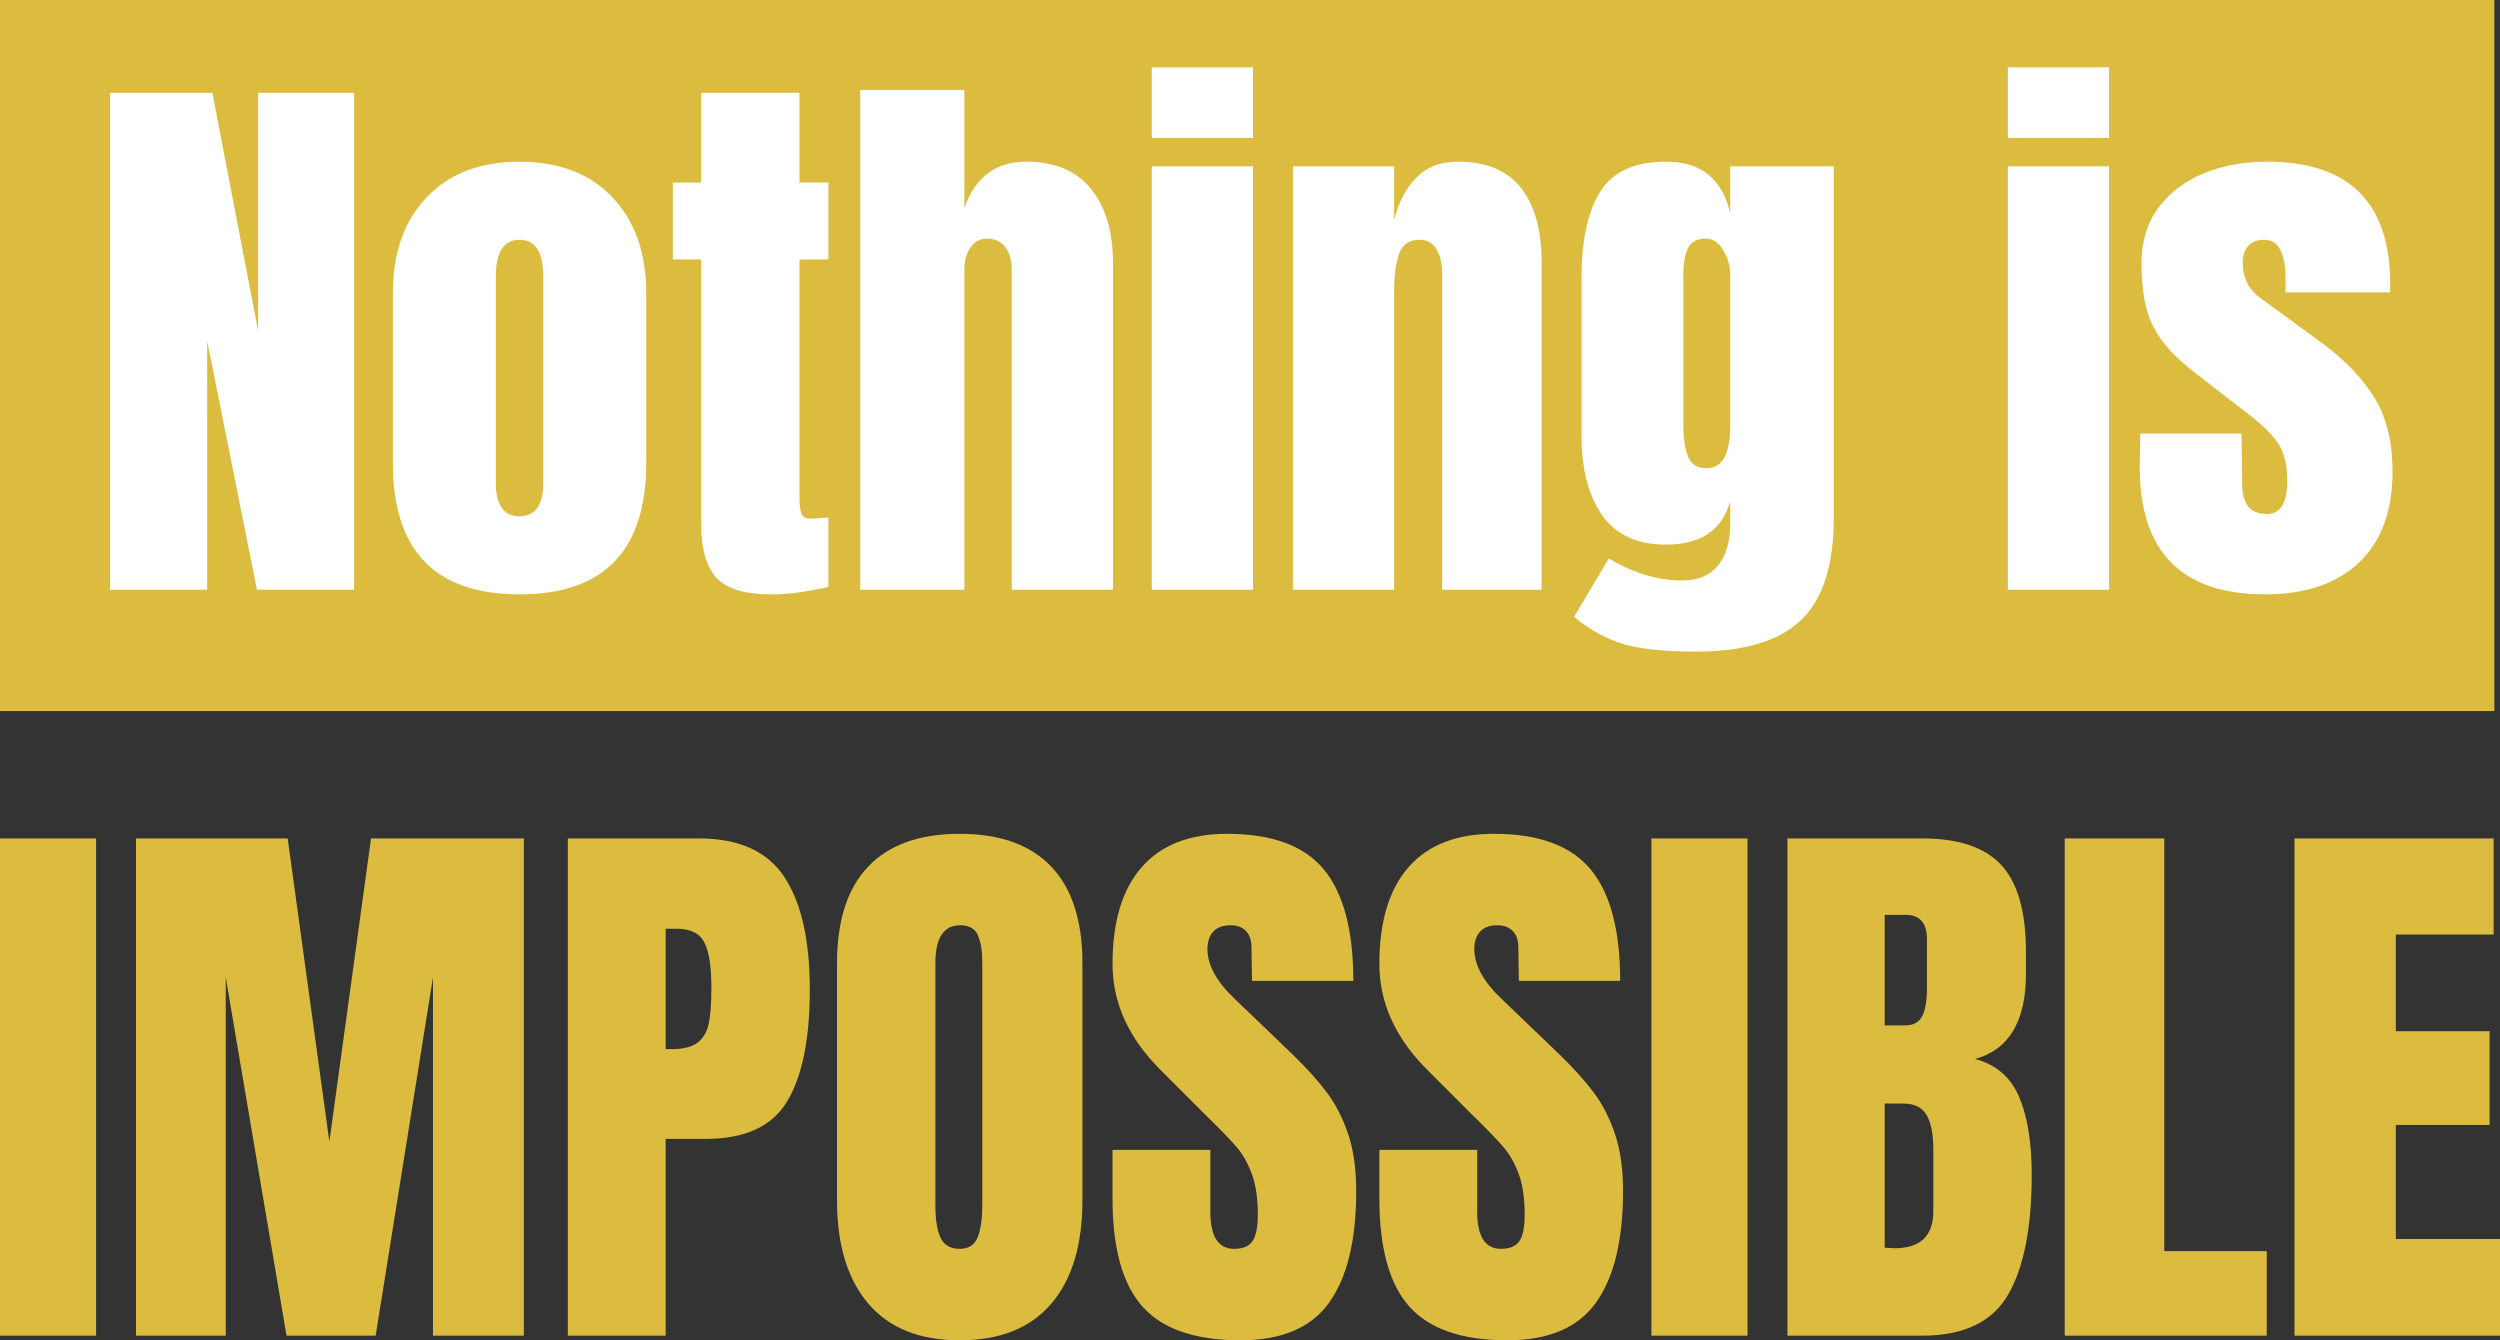 <?xml version="1.0" encoding="UTF-8"?>
<svg width="886px" height="475px" viewBox="0 0 886 475" version="1.1" xmlns="http://www.w3.org/2000/svg" xmlns:xlink="http://www.w3.org/1999/xlink">
    <rect x="0" y="0" width="886" height="475" fill="#333333" stroke="none"/>
    <!-- Generator: Sketch 50.2 (55047) - http://www.bohemiancoding.com/sketch -->
    <title>Group 14</title>
    <desc>Created with Sketch.</desc>
    <defs></defs>
    <g id="Page-1" stroke="none" stroke-width="1" fill="none" fill-rule="evenodd">
        <g id="Group-14">
            <g id="Group-11">
                <rect id="Rectangle-8" fill="#DCBC3F" x="0" y="0" width="884" height="252"></rect>
                <path d="M38.983,209 L38.983,32.905 L75.267,32.905 L91.463,117.16 L91.463,32.905 L125.493,32.905 L125.493,209 L91.052,209 L73.422,120.85 L73.422,209 L38.983,209 Z M139.227,164.105 L139.227,103.835 C139.227,89.622 143.225,78.313 151.22,69.907 C159.215,61.502 170.182,57.3 184.123,57.3 C198.063,57.3 209.03,61.502 217.025,69.907 C225.02,78.313 229.018,89.622 229.018,103.835 L229.018,164.105 C229.018,195.128 214.053,210.64 184.123,210.64 C154.192,210.64 139.227,195.128 139.227,164.105 Z M190.477,179.89 C191.844,177.84 192.528,175.038 192.528,171.485 L192.528,98.095 C192.528,89.348 189.726,84.975 184.123,84.975 C178.519,84.975 175.718,89.348 175.718,98.095 L175.718,171.485 C175.718,175.038 176.401,177.84 177.768,179.89 C179.134,181.94 181.252,182.965 184.123,182.965 C186.993,182.965 189.111,181.94 190.477,179.89 Z M253.822,204.695 C250.269,200.732 248.493,194.377 248.493,185.63 L248.493,91.945 L238.447,91.945 L238.447,64.68 L248.493,64.68 L248.493,32.905 L283.342,32.905 L283.342,64.68 L293.592,64.68 L293.592,91.945 L283.342,91.945 L283.342,176.2 C283.342,178.797 283.547,180.71 283.957,181.94 C284.368,183.17 285.461,183.785 287.238,183.785 C288.604,183.785 289.902,183.717 291.132,183.58 C292.363,183.443 293.182,183.375 293.592,183.375 L293.592,207.975 C291.542,208.522 288.57,209.102 284.675,209.718 C280.78,210.333 276.988,210.64 273.298,210.64 C263.867,210.64 257.376,208.658 253.822,204.695 Z M304.868,31.88 L341.767,31.88 L341.767,73.7 C345.594,62.767 352.906,57.3 363.702,57.3 C373.816,57.3 381.469,60.512 386.663,66.935 C391.856,73.358 394.452,82.173 394.452,93.38 L394.452,209 L358.577,209 L358.577,95.635 C358.577,92.355 357.826,89.69 356.322,87.64 C354.819,85.59 352.633,84.565 349.762,84.565 C347.302,84.565 345.355,85.624 343.92,87.743 C342.485,89.861 341.767,92.423 341.767,95.43 L341.767,209 L304.868,209 L304.868,31.88 Z M408.188,48.895 L408.188,23.885 L444.062,23.885 L444.062,48.895 L408.188,48.895 Z M408.188,209 L408.188,58.94 L444.062,58.94 L444.062,209 L408.188,209 Z M458.207,58.94 L494.082,58.94 L494.082,78.005 C495.586,71.855 498.182,66.867 501.873,63.04 C505.563,59.213 510.482,57.3 516.633,57.3 C526.746,57.3 534.228,60.409 539.08,66.627 C543.932,72.846 546.357,81.695 546.357,93.175 L546.357,209 L511.098,209 L511.098,96.865 C511.098,93.585 510.448,90.783 509.15,88.46 C507.852,86.137 505.836,84.975 503.103,84.975 C499.412,84.975 496.987,86.649 495.825,89.998 C494.663,93.346 494.082,97.822 494.082,103.425 L494.082,209 L458.207,209 L458.207,58.94 Z M575.775,228.373 C569.693,226.664 563.714,223.418 557.837,218.635 L570.138,197.93 C578.884,203.123 587.562,205.72 596.173,205.72 C601.776,205.72 606.012,203.943 608.883,200.39 C611.753,196.837 613.188,191.985 613.188,185.835 L613.188,177.635 C610.317,187.885 602.733,193.01 590.433,193.01 C580.182,193.01 572.632,189.525 567.78,182.555 C562.928,175.585 560.503,166.292 560.503,154.675 L560.503,98.3 C560.503,85.043 562.723,74.896 567.165,67.858 C571.607,60.819 579.362,57.3 590.433,57.3 C596.856,57.3 601.947,58.906 605.705,62.117 C609.463,65.329 611.957,69.873 613.188,75.75 L613.188,58.94 L649.883,58.94 L649.883,183.58 C649.883,200.39 645.988,212.485 638.197,219.865 C630.407,227.245 617.971,230.935 600.888,230.935 C590.227,230.935 581.857,230.081 575.775,228.373 Z M613.188,150.78 L613.188,97.275 C613.188,94.268 612.368,91.398 610.727,88.665 C609.087,85.932 607.038,84.565 604.577,84.565 C601.434,84.565 599.316,85.692 598.222,87.948 C597.129,90.203 596.582,93.312 596.582,97.275 L596.582,150.78 C596.582,155.29 597.129,158.946 598.222,161.748 C599.316,164.549 601.502,165.95 604.783,165.95 C610.386,165.95 613.188,160.893 613.188,150.78 Z M711.587,48.895 L711.587,23.885 L747.462,23.885 L747.462,48.895 L711.587,48.895 Z M711.587,209 L711.587,58.94 L747.462,58.94 L747.462,209 L711.587,209 Z M758.327,165.54 L758.533,153.65 L794.408,153.65 L794.612,171.28 C794.612,174.833 795.296,177.532 796.663,179.377 C798.029,181.223 800.284,182.145 803.428,182.145 C808.211,182.145 810.602,178.25 810.602,170.46 C810.602,164.72 809.475,160.21 807.22,156.93 C804.965,153.65 801.378,150.165 796.457,146.475 L777.393,131.715 C770.832,126.658 766.118,121.431 763.247,116.032 C760.377,110.634 758.942,103.015 758.942,93.175 C758.942,85.522 760.958,78.996 764.99,73.597 C769.022,68.199 774.386,64.133 781.082,61.4 C787.779,58.667 795.227,57.3 803.428,57.3 C832.538,57.3 847.092,71.787 847.092,100.76 L847.092,103.63 L809.987,103.63 L809.987,97.89 C809.987,94.337 809.407,91.296 808.245,88.767 C807.083,86.239 805.136,84.975 802.403,84.975 C799.942,84.975 798.063,85.692 796.765,87.127 C795.467,88.563 794.817,90.51 794.817,92.97 C794.817,98.437 796.936,102.673 801.173,105.68 L823.312,121.875 C831.239,127.752 837.321,134.141 841.558,141.042 C845.794,147.944 847.913,156.657 847.913,167.18 C847.913,181.12 843.949,191.848 836.023,199.365 C828.096,206.882 817.026,210.64 802.812,210.64 C773.156,210.64 758.327,195.607 758.327,165.54 Z" id="Nothing-is" fill="#FFFFFF"></path>
            </g>
            <path d="M0,473.359 L0,297.144 L34.053,297.144 L34.053,473.359 L0,473.359 Z M48.208,473.359 L48.208,297.144 L101.955,297.144 L116.725,404.637 L131.495,297.144 L185.652,297.144 L185.652,473.359 L153.445,473.359 L153.445,346.377 L133.136,473.359 L101.544,473.359 L80.005,346.377 L80.005,473.359 L48.208,473.359 Z M201.242,297.144 L247.809,297.144 C261.896,297.144 271.947,301.691 277.965,310.785 C283.982,319.88 286.991,333.18 286.991,350.685 C286.991,368.19 284.324,381.388 278.991,390.277 C273.657,399.167 264.084,403.611 250.271,403.611 L235.911,403.611 L235.911,473.359 L201.242,473.359 L201.242,297.144 Z M237.962,371.815 C242.202,371.815 245.313,371.028 247.296,369.455 C249.279,367.883 250.579,365.626 251.194,362.686 C251.809,359.745 252.117,355.54 252.117,350.07 C252.117,342.685 251.297,337.351 249.655,334.069 C248.014,330.787 244.732,329.145 239.809,329.145 L235.911,329.145 L235.911,371.815 L237.962,371.815 Z M307.71,461.974 C300.325,453.289 296.633,441.084 296.633,425.356 L296.633,341.454 C296.633,326.273 300.325,314.82 307.71,307.093 C315.095,299.366 325.899,295.502 340.122,295.502 C354.345,295.502 365.149,299.366 372.534,307.093 C379.919,314.82 383.612,326.273 383.612,341.454 L383.612,425.356 C383.612,441.22 379.919,453.46 372.534,462.076 C365.149,470.692 354.345,475 340.122,475 C325.899,475 315.095,470.658 307.71,461.974 Z M346.482,438.485 C347.576,435.75 348.123,431.921 348.123,426.997 L348.123,340.838 C348.123,337.009 347.61,333.898 346.584,331.505 C345.558,329.111 343.473,327.915 340.327,327.915 C334.447,327.915 331.506,332.359 331.506,341.249 L331.506,427.202 C331.506,432.263 332.122,436.092 333.353,438.69 C334.583,441.289 336.84,442.588 340.122,442.588 C343.268,442.588 345.388,441.22 346.482,438.485 Z M404.947,463.102 C397.835,455.17 394.279,442.383 394.279,424.741 L394.279,407.509 L428.948,407.509 L428.948,429.459 C428.948,438.212 431.751,442.588 437.359,442.588 C440.504,442.588 442.692,441.665 443.923,439.818 C445.154,437.972 445.769,434.861 445.769,430.485 C445.769,424.741 445.086,419.988 443.718,416.227 C442.35,412.466 440.607,409.321 438.487,406.791 C436.367,404.261 432.572,400.329 427.102,394.995 L411.921,379.815 C400.16,368.327 394.279,355.609 394.279,341.659 C394.279,326.615 397.732,315.162 404.639,307.298 C411.545,299.434 421.631,295.502 434.897,295.502 C450.761,295.502 462.181,299.708 469.155,308.119 C476.13,316.529 479.618,329.692 479.618,347.608 L443.718,347.608 L443.513,335.505 C443.513,333.18 442.863,331.334 441.564,329.966 C440.265,328.598 438.453,327.915 436.128,327.915 C433.393,327.915 431.341,328.667 429.974,330.171 C428.606,331.675 427.922,333.727 427.922,336.325 C427.922,342.069 431.204,348.018 437.769,354.172 L458.283,373.866 C463.07,378.516 467.036,382.926 470.181,387.097 C473.327,391.269 475.857,396.192 477.771,401.868 C479.686,407.543 480.643,414.278 480.643,422.074 C480.643,439.442 477.464,452.605 471.104,461.563 C464.745,470.521 454.249,475 439.615,475 C423.614,475 412.058,471.034 404.947,463.102 Z M499.516,463.102 C492.405,455.17 488.849,442.383 488.849,424.741 L488.849,407.509 L523.517,407.509 L523.517,429.459 C523.517,438.212 526.321,442.588 531.928,442.588 C535.074,442.588 537.262,441.665 538.493,439.818 C539.724,437.972 540.339,434.861 540.339,430.485 C540.339,424.741 539.655,419.988 538.288,416.227 C536.92,412.466 535.176,409.321 533.056,406.791 C530.937,404.261 527.142,400.329 521.671,394.995 L506.491,379.815 C494.729,368.327 488.849,355.609 488.849,341.659 C488.849,326.615 492.302,315.162 499.208,307.298 C506.115,299.434 516.201,295.502 529.467,295.502 C545.331,295.502 556.75,299.708 563.725,308.119 C570.7,316.529 574.187,329.692 574.187,347.608 L538.288,347.608 L538.082,335.505 C538.082,333.18 537.433,331.334 536.134,329.966 C534.834,328.598 533.022,327.915 530.697,327.915 C527.962,327.915 525.911,328.667 524.543,330.171 C523.176,331.675 522.492,333.727 522.492,336.325 C522.492,342.069 525.774,348.018 532.339,354.172 L552.853,373.866 C557.639,378.516 561.605,382.926 564.751,387.097 C567.896,391.269 570.426,396.192 572.341,401.868 C574.255,407.543 575.213,414.278 575.213,422.074 C575.213,439.442 572.033,452.605 565.674,461.563 C559.314,470.521 548.818,475 534.185,475 C518.184,475 506.628,471.034 499.516,463.102 Z M585.265,473.359 L585.265,297.144 L619.318,297.144 L619.318,473.359 L585.265,473.359 Z M633.473,297.144 L681.27,297.144 C694.126,297.144 703.459,300.289 709.272,306.58 C715.084,312.871 717.99,323.128 717.99,337.351 L717.99,345.146 C717.99,361.968 711.973,372.02 699.938,375.302 C707.323,377.217 712.52,381.661 715.529,388.636 C718.537,395.611 720.042,404.842 720.042,416.33 C720.042,435.066 717.238,449.255 711.631,458.897 C706.024,468.538 695.904,473.359 681.27,473.359 L633.473,473.359 L633.473,297.144 Z M675.116,363.404 C678.125,363.404 680.176,362.276 681.27,360.019 C682.364,357.762 682.911,354.583 682.911,350.48 L682.911,332.838 C682.911,327.094 680.381,324.222 675.321,324.222 L667.936,324.222 L667.936,363.404 L675.116,363.404 Z M685.168,429.254 L685.168,407.304 C685.168,401.97 684.381,397.936 682.809,395.201 C681.236,392.465 678.467,391.098 674.501,391.098 L667.936,391.098 L667.936,442.178 L671.423,442.383 C680.586,442.383 685.168,438.006 685.168,429.254 Z M731.735,473.359 L731.735,297.144 L767.019,297.144 L767.019,443.408 L803.329,443.408 L803.329,473.359 L731.735,473.359 Z M813.175,473.359 L813.175,297.144 L883.743,297.144 L883.743,331.197 L849.075,331.197 L849.075,365.455 L882.307,365.455 L882.307,398.688 L849.075,398.688 L849.075,439.1 L886,439.1 L886,473.359 L813.175,473.359 Z" id="IMPOSSIBLE" fill="#DCBC3F"></path>
        </g>
    </g>
</svg>